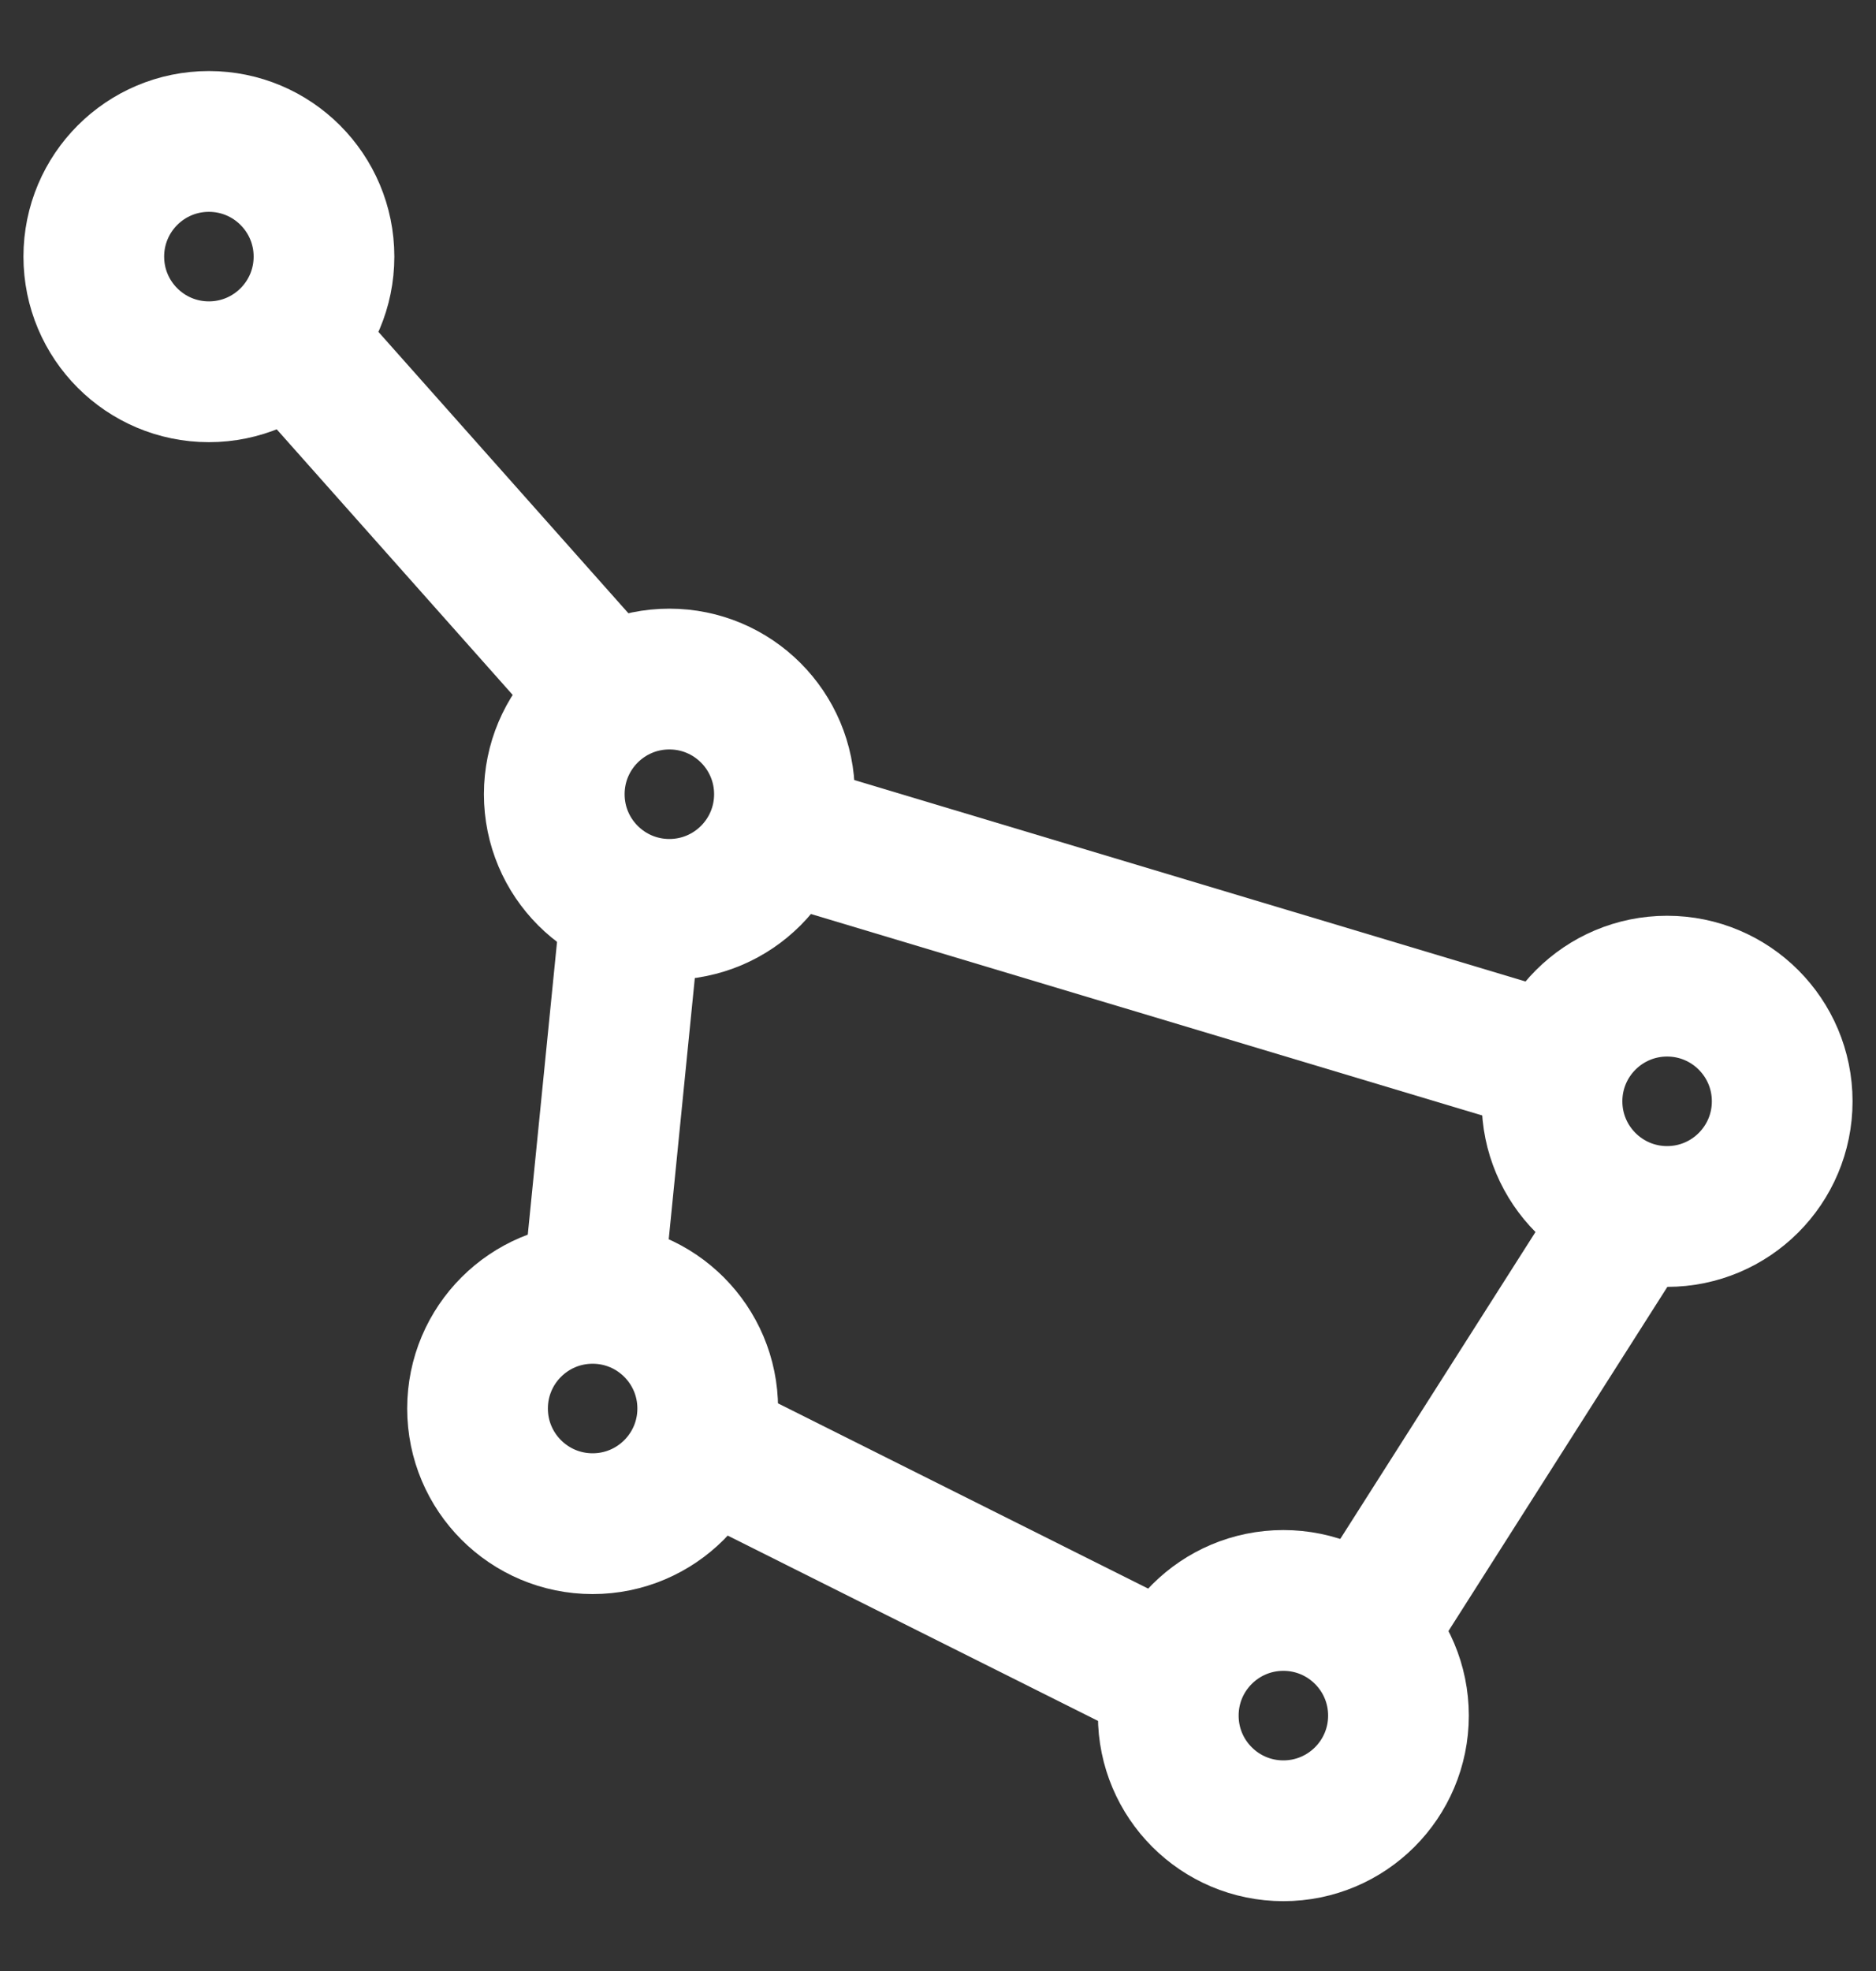 <svg xmlns="http://www.w3.org/2000/svg" width="20" height="21" viewBox="0 0 20 21" fill="none"><rect x="0" y="0" width="20" height="21" fill="#333333" stroke="none"/><path d="M3.045 3.552L6.318 7.234" stroke="white" stroke-width="1.5"></path><path d="M8.364 8.871L16.546 11.325" stroke="white" stroke-width="1.5"></path><circle cx="17.773" cy="11.734" r="1.227" stroke="white" stroke-width="1.5"></circle><circle cx="13.682" cy="18.279" r="1.227" stroke="white" stroke-width="1.5"></circle><circle cx="6.318" cy="15.007" r="1.227" stroke="white" stroke-width="1.5"></circle><circle cx="7.136" cy="8.462" r="1.227" stroke="white" stroke-width="1.5"></circle><circle cx="2.227" cy="2.734" r="1.227" stroke="white" stroke-width="1.5"></circle><path d="M6.727 9.688L6.318 13.779" stroke="white" stroke-width="1.5"></path><path d="M17.364 12.961L14.5 17.461" stroke="white" stroke-width="1.5"></path><path d="M7.545 15.416L12.454 17.871" stroke="white" stroke-width="1.5"></path></svg>